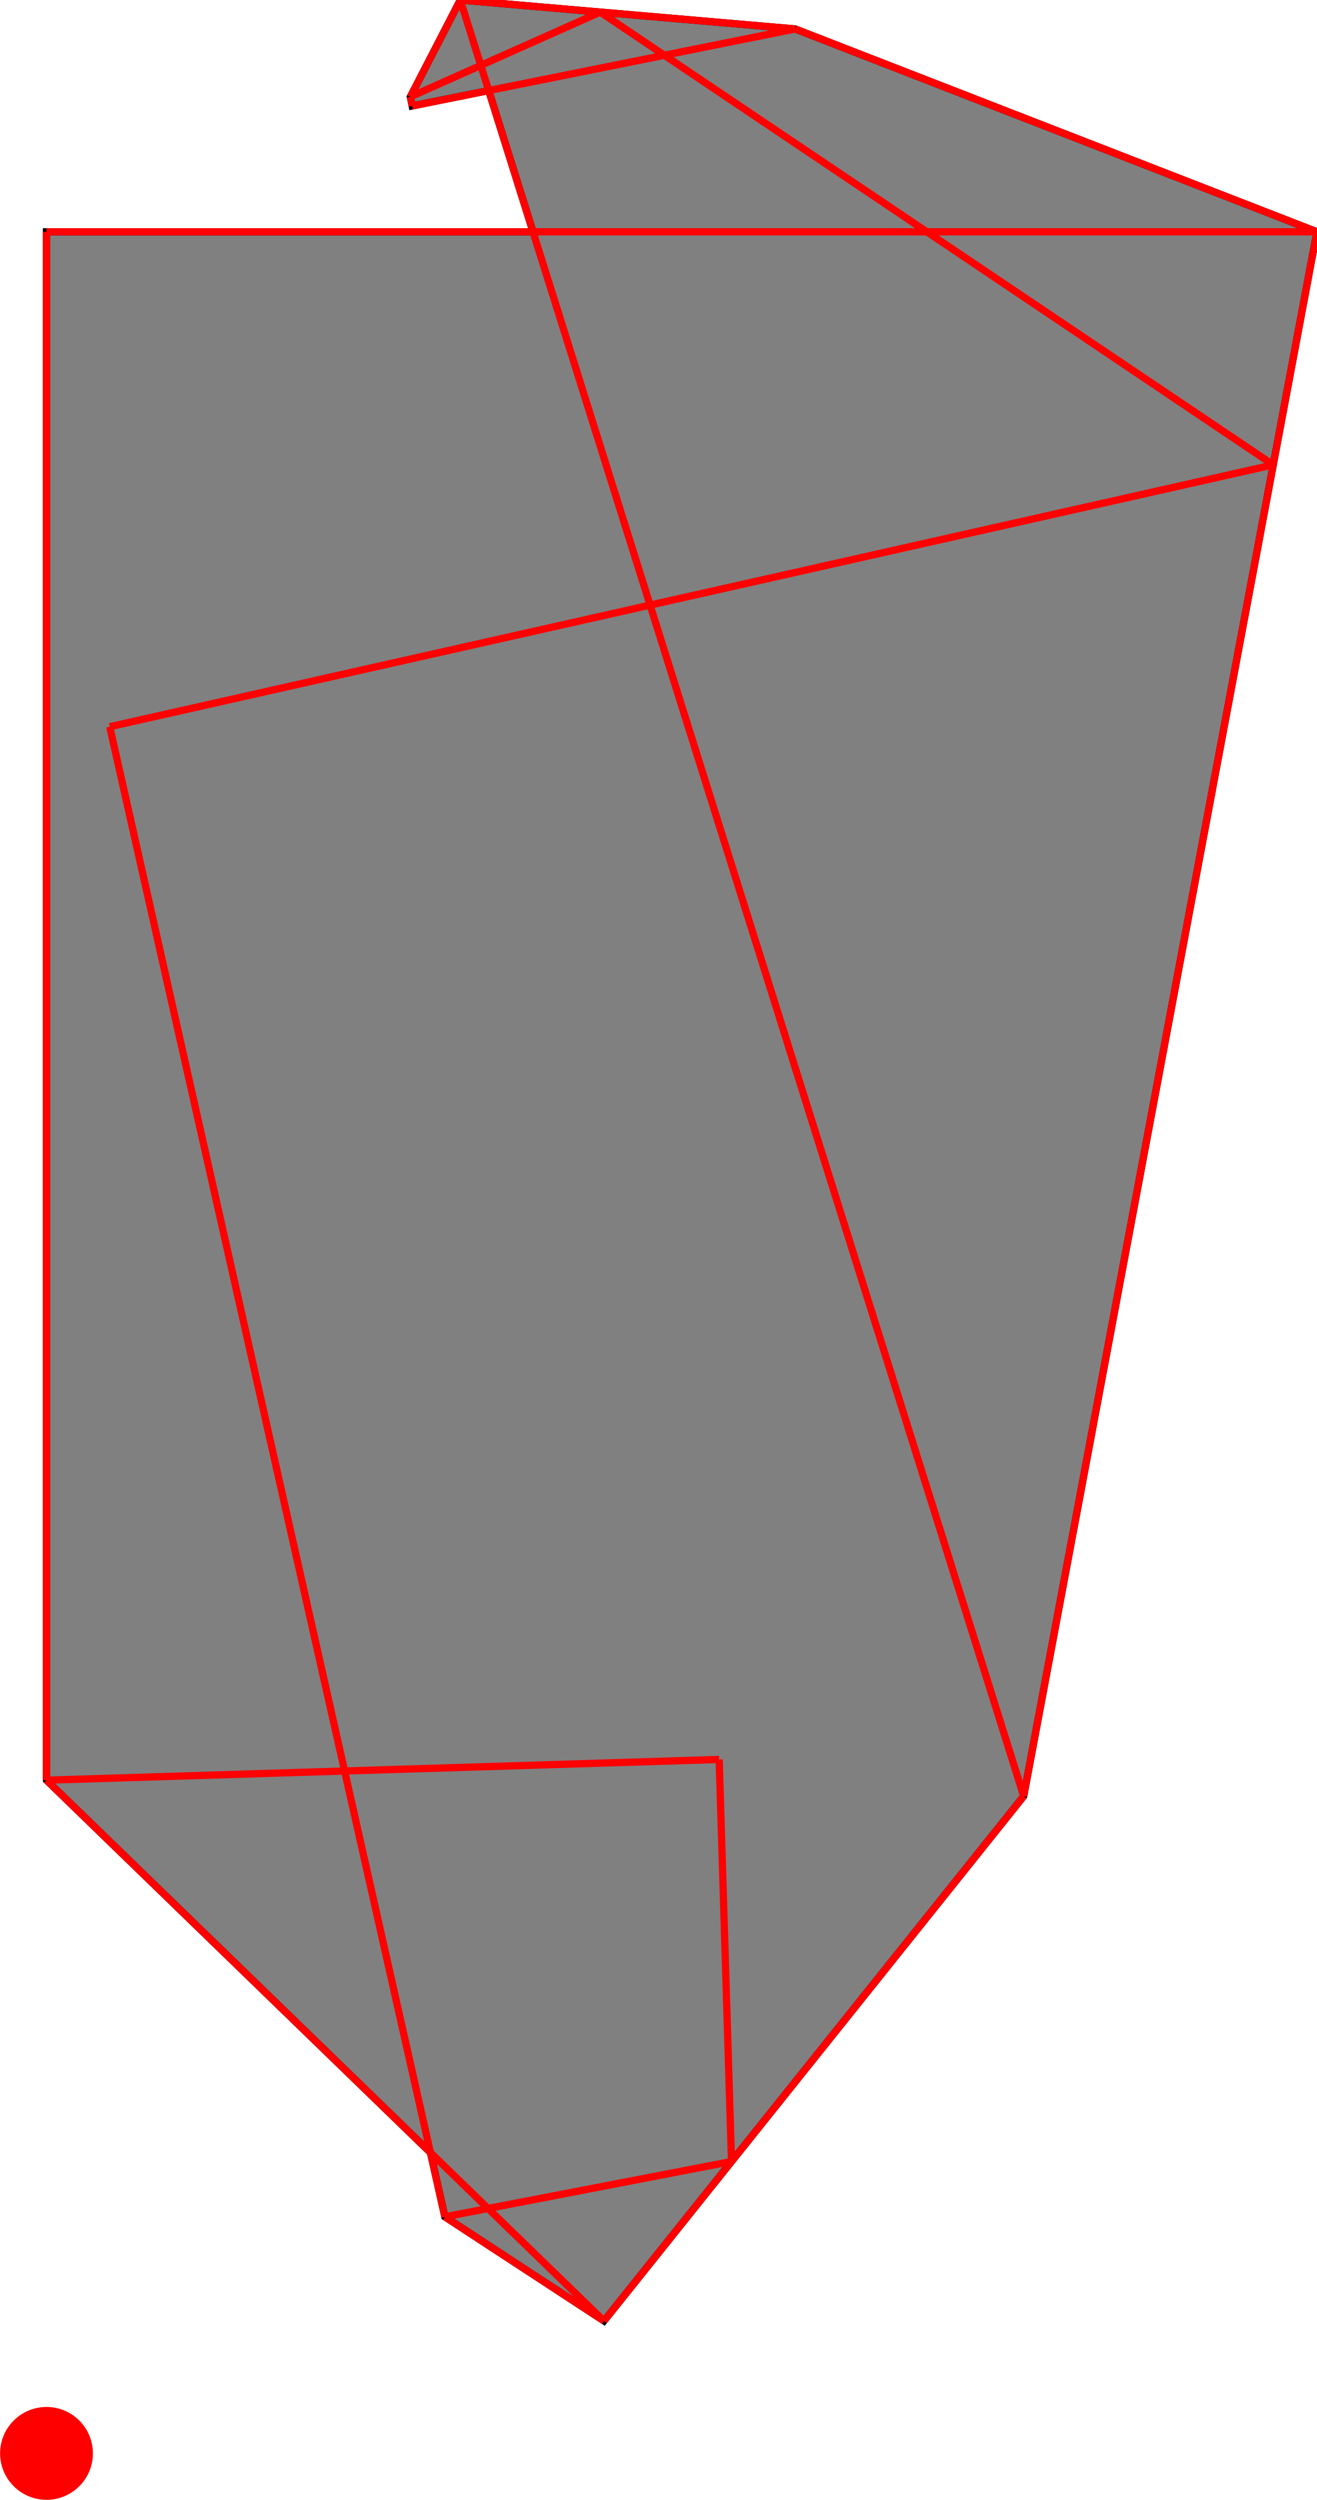 <?xml version="1.0" encoding="UTF-8"?>
<!DOCTYPE svg PUBLIC "-//W3C//DTD SVG 1.1//EN"
    "http://www.w3.org/Graphics/SVG/1.1/DTD/svg11.dtd"><svg xmlns="http://www.w3.org/2000/svg" height="948.863" stroke-opacity="1" viewBox="0 0 500 949" font-size="1" width="500" xmlns:xlink="http://www.w3.org/1999/xlink" stroke="rgb(0,0,0)" version="1.1"><defs></defs><defs></defs><g stroke-linejoin="miter" stroke-opacity="1.0" fill-opacity="1.0" stroke="rgb(0,0,0)" stroke-width="2.755" fill="rgb(128,128,128)" stroke-linecap="butt" stroke-miterlimit="10.0"><path d="M 229.303,880.98 l 159.362,-199.202 l 111.336,-593.791 l -198.111,-76.999 l -127.149,-10.988 l -18.968,36.751 l 0.694,3.456 l 29.057,-5.838 l 16.824,53.618 h -184.728 v 587.725 l 145.784,141.367 l 5.482,24.365 l 60.416,39.537 Z"/></g><defs></defs><g stroke-linejoin="miter" stroke-opacity="1.0" fill-opacity="1.0" stroke="rgb(0,0,0)" stroke-width="0.0" fill="rgb(255,0,0)" stroke-linecap="butt" stroke-miterlimit="10.0"><path d="M 35.239,931.244 c 0,-9.731 -7.889,-17.62 -17.62 -17.62c -9.731,-0 -17.62,7.889 -17.62 17.62c -0,9.731 7.889,17.62 17.62 17.62c 9.731,0 17.62,-7.889 17.62 -17.62Z"/></g><defs></defs><g stroke-linejoin="miter" stroke-opacity="1.0" fill-opacity="0.0" stroke="rgb(255,0,0)" stroke-width="2.755" fill="rgb(0,0,0)" stroke-linecap="butt" stroke-miterlimit="10.0"><path d="M 301.889,10.988 l -127.149,-10.988 "/></g><defs></defs><g stroke-linejoin="miter" stroke-opacity="1.0" fill-opacity="0.0" stroke="rgb(255,0,0)" stroke-width="2.755" fill="rgb(0,0,0)" stroke-linecap="butt" stroke-miterlimit="10.0"><path d="M 500,87.987 l -198.111,-76.999 "/></g><defs></defs><g stroke-linejoin="miter" stroke-opacity="1.0" fill-opacity="0.0" stroke="rgb(255,0,0)" stroke-width="2.755" fill="rgb(0,0,0)" stroke-linecap="butt" stroke-miterlimit="10.0"><path d="M 17.62,87.987 h 482.38 "/></g><defs></defs><g stroke-linejoin="miter" stroke-opacity="1.0" fill-opacity="0.0" stroke="rgb(255,0,0)" stroke-width="2.755" fill="rgb(0,0,0)" stroke-linecap="butt" stroke-miterlimit="10.0"><path d="M 156.467,40.207 l 145.422,-29.219 "/></g><defs></defs><g stroke-linejoin="miter" stroke-opacity="1.0" fill-opacity="0.0" stroke="rgb(255,0,0)" stroke-width="2.755" fill="rgb(0,0,0)" stroke-linecap="butt" stroke-miterlimit="10.0"><path d="M 483.415,176.441 l -255.55,-171.85 "/></g><defs></defs><g stroke-linejoin="miter" stroke-opacity="1.0" fill-opacity="0.0" stroke="rgb(255,0,0)" stroke-width="2.755" fill="rgb(0,0,0)" stroke-linecap="butt" stroke-miterlimit="10.0"><path d="M 155.773,36.751 l 72.092,-32.16 "/></g><defs></defs><g stroke-linejoin="miter" stroke-opacity="1.0" fill-opacity="0.0" stroke="rgb(255,0,0)" stroke-width="2.755" fill="rgb(0,0,0)" stroke-linecap="butt" stroke-miterlimit="10.0"><path d="M 41.626,275.844 l 441.789,-99.402 "/></g><defs></defs><g stroke-linejoin="miter" stroke-opacity="1.0" fill-opacity="0.0" stroke="rgb(255,0,0)" stroke-width="2.755" fill="rgb(0,0,0)" stroke-linecap="butt" stroke-miterlimit="10.0"><path d="M 17.62,675.711 l 255.411,-7.861 "/></g><defs></defs><g stroke-linejoin="miter" stroke-opacity="1.0" fill-opacity="0.0" stroke="rgb(255,0,0)" stroke-width="2.755" fill="rgb(0,0,0)" stroke-linecap="butt" stroke-miterlimit="10.0"><path d="M 229.303,880.98 l -60.416,-39.537 "/></g><defs></defs><g stroke-linejoin="miter" stroke-opacity="1.0" fill-opacity="0.0" stroke="rgb(255,0,0)" stroke-width="2.755" fill="rgb(0,0,0)" stroke-linecap="butt" stroke-miterlimit="10.0"><path d="M 155.773,36.751 l 18.968,-36.751 "/></g><defs></defs><g stroke-linejoin="miter" stroke-opacity="1.0" fill-opacity="0.0" stroke="rgb(255,0,0)" stroke-width="2.755" fill="rgb(0,0,0)" stroke-linecap="butt" stroke-miterlimit="10.0"><path d="M 229.303,880.98 l -211.683,-205.268 "/></g><defs></defs><g stroke-linejoin="miter" stroke-opacity="1.0" fill-opacity="0.0" stroke="rgb(255,0,0)" stroke-width="2.755" fill="rgb(0,0,0)" stroke-linecap="butt" stroke-miterlimit="10.0"><path d="M 388.664,681.778 l -213.924,-681.778 "/></g><defs></defs><g stroke-linejoin="miter" stroke-opacity="1.0" fill-opacity="0.0" stroke="rgb(255,0,0)" stroke-width="2.755" fill="rgb(0,0,0)" stroke-linecap="butt" stroke-miterlimit="10.0"><path d="M 156.467,40.207 l -0.694,-3.456 "/></g><defs></defs><g stroke-linejoin="miter" stroke-opacity="1.0" fill-opacity="0.0" stroke="rgb(255,0,0)" stroke-width="2.755" fill="rgb(0,0,0)" stroke-linecap="butt" stroke-miterlimit="10.0"><path d="M 168.886,841.443 l 108.841,-20.994 "/></g><defs></defs><g stroke-linejoin="miter" stroke-opacity="1.0" fill-opacity="0.0" stroke="rgb(255,0,0)" stroke-width="2.755" fill="rgb(0,0,0)" stroke-linecap="butt" stroke-miterlimit="10.0"><path d="M 168.886,841.443 l -127.26,-565.599 "/></g><defs></defs><g stroke-linejoin="miter" stroke-opacity="1.0" fill-opacity="0.0" stroke="rgb(255,0,0)" stroke-width="2.755" fill="rgb(0,0,0)" stroke-linecap="butt" stroke-miterlimit="10.0"><path d="M 277.728,820.448 l -4.696,-152.598 "/></g><defs></defs><g stroke-linejoin="miter" stroke-opacity="1.0" fill-opacity="0.0" stroke="rgb(255,0,0)" stroke-width="2.755" fill="rgb(0,0,0)" stroke-linecap="butt" stroke-miterlimit="10.0"><path d="M 17.62,675.711 v -587.725 "/></g><defs></defs><g stroke-linejoin="miter" stroke-opacity="1.0" fill-opacity="0.0" stroke="rgb(255,0,0)" stroke-width="2.755" fill="rgb(0,0,0)" stroke-linecap="butt" stroke-miterlimit="10.0"><path d="M 388.664,681.778 l 111.336,-593.791 "/></g><defs></defs><g stroke-linejoin="miter" stroke-opacity="1.0" fill-opacity="0.0" stroke="rgb(255,0,0)" stroke-width="2.755" fill="rgb(0,0,0)" stroke-linecap="butt" stroke-miterlimit="10.0"><path d="M 229.303,880.98 l 159.362,-199.202 "/></g></svg>